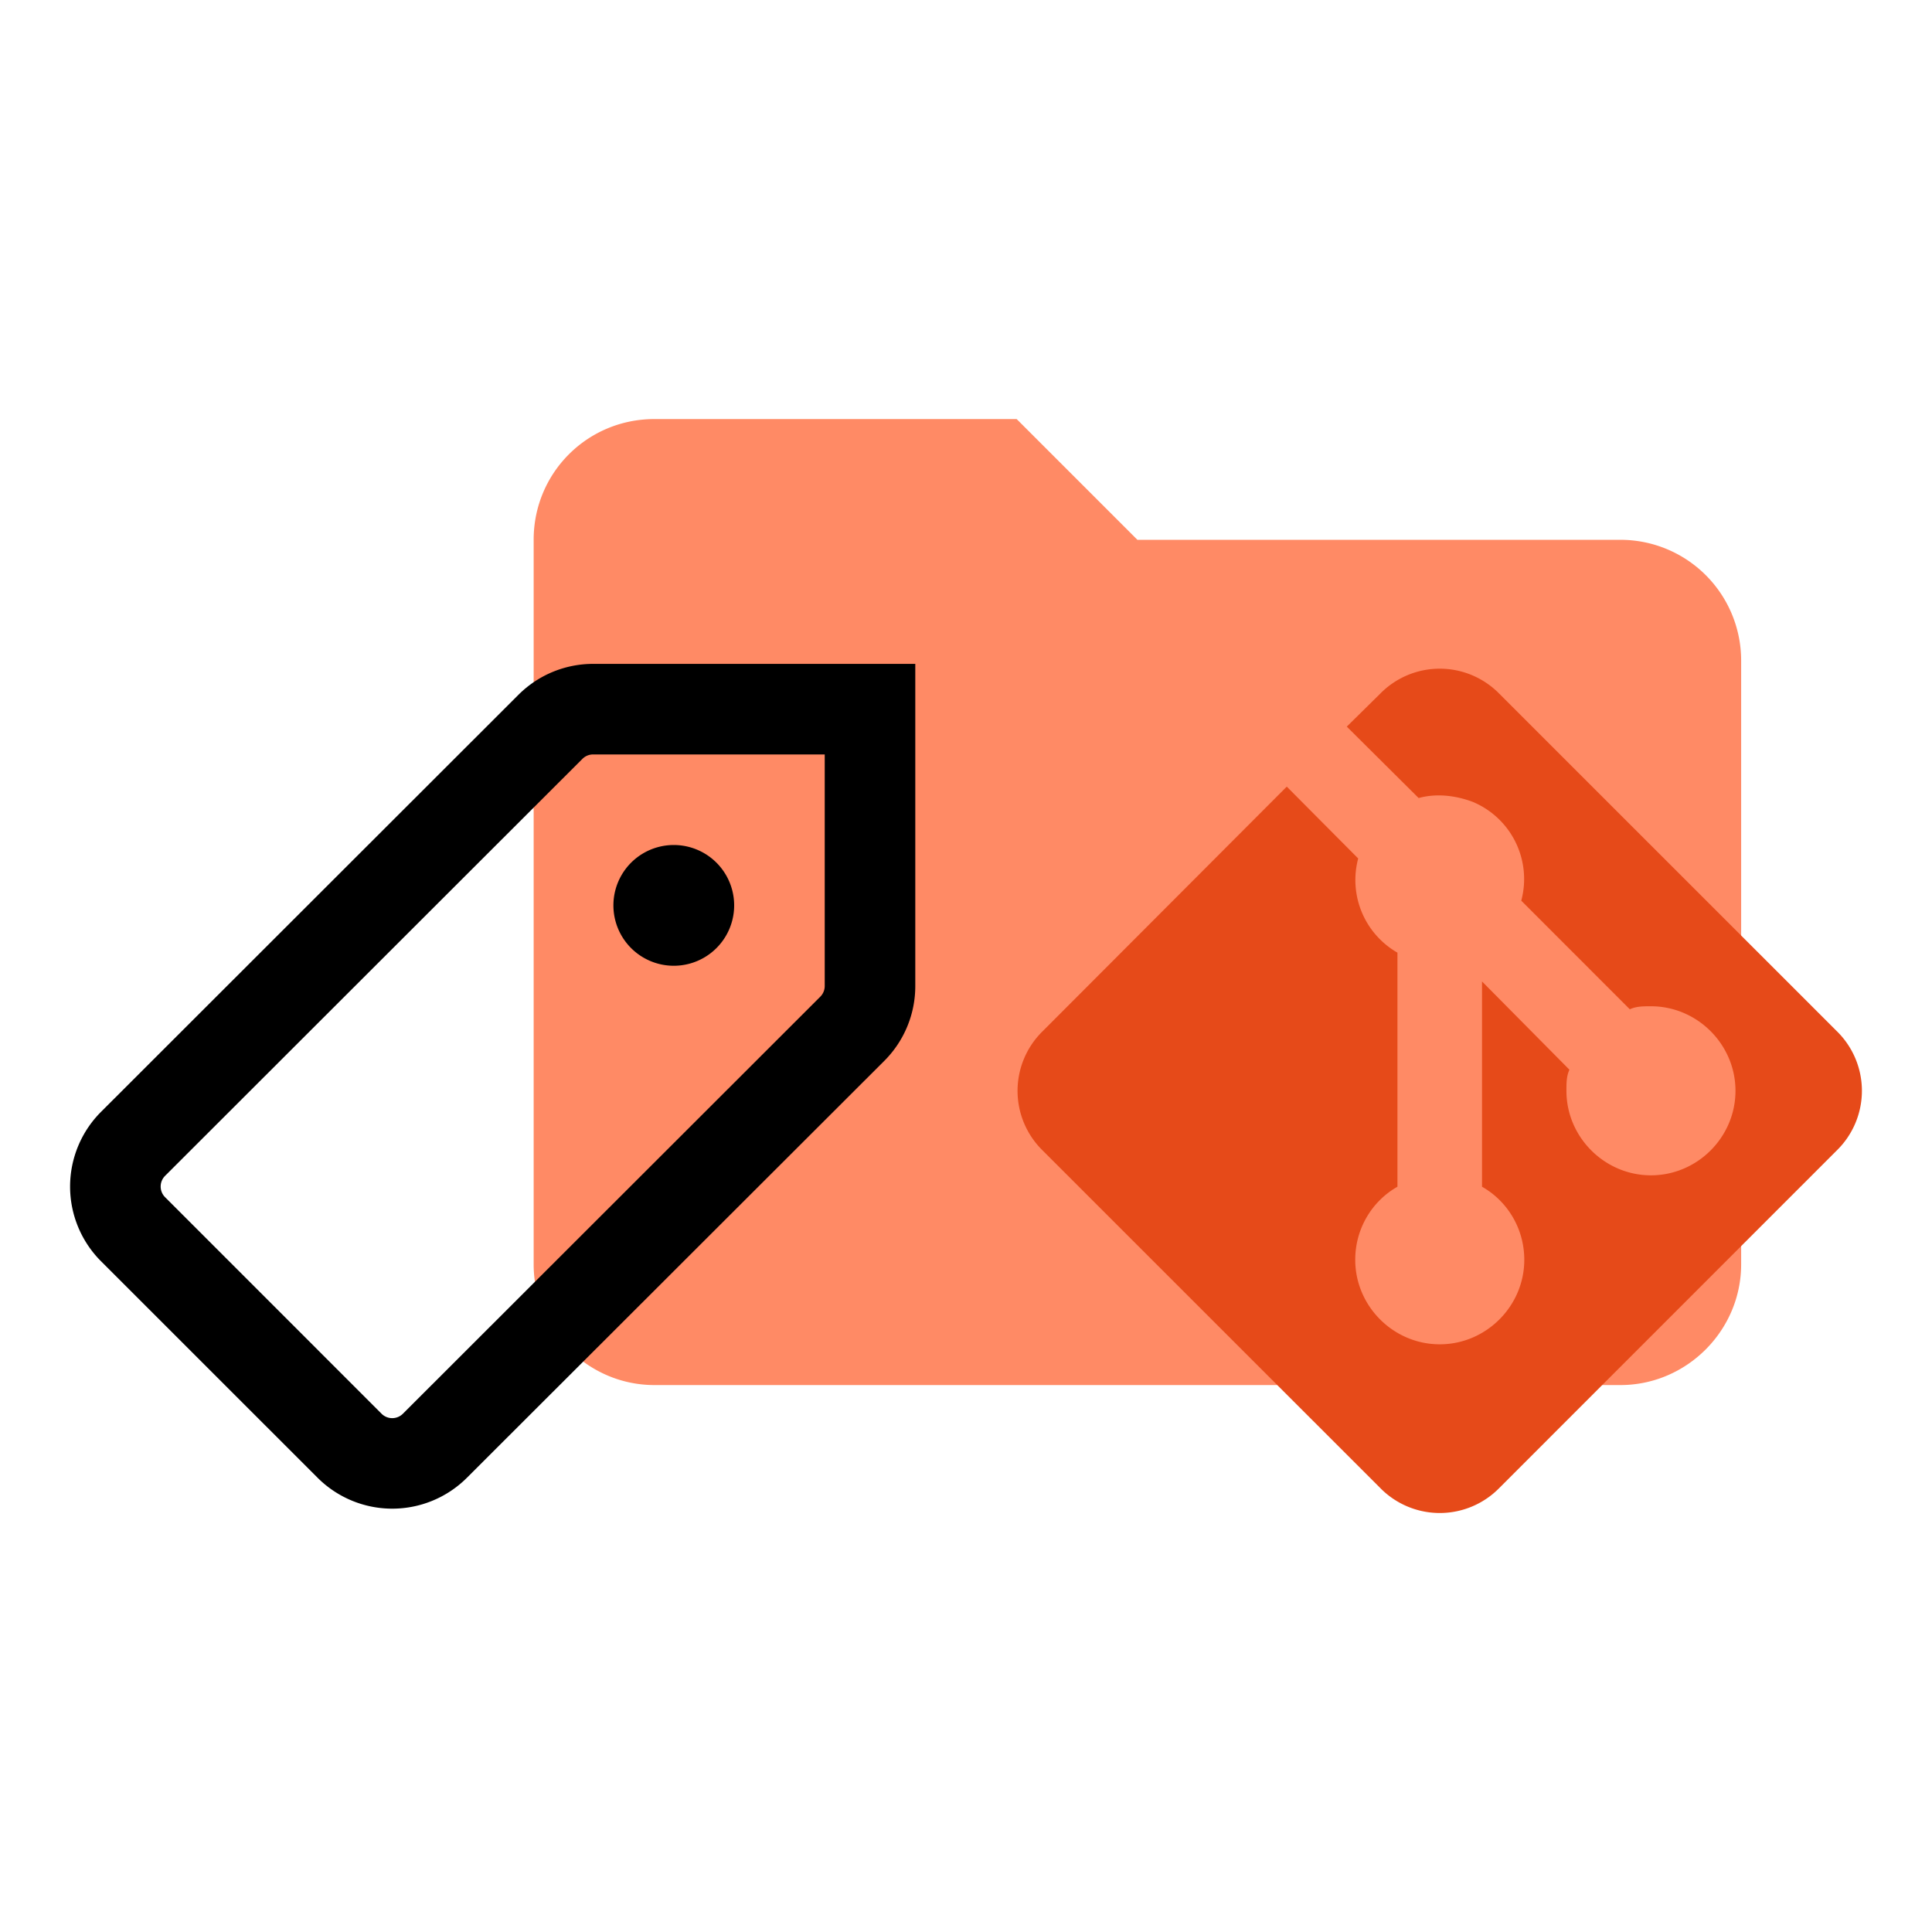 <?xml version="1.0" encoding="UTF-8" standalone="no"?>
<svg
   xmlns:dc="http://purl.org/dc/elements/1.1/"
   xmlns:cc="http://creativecommons.org/ns#"
   xmlns:rdf="http://www.w3.org/1999/02/22-rdf-syntax-ns#"
   xmlns:svg="http://www.w3.org/2000/svg"
   xmlns="http://www.w3.org/2000/svg"
   xmlns:sodipodi="http://sodipodi.sourceforge.net/DTD/sodipodi-0.dtd"
   xmlns:inkscape="http://www.inkscape.org/namespaces/inkscape"
   width="32"
   height="32"
   viewBox="0 0 32 32"
   version="1.1"
   id="svg6"
   sodipodi:docname="icon.svg"
   inkscape:version="0.92.5 (2060ec1f9f, 2020-04-08)">
  <defs
     id="defs10" />
  <sodipodi:namedview
     pagecolor="#ffffff"
     bordercolor="#666666"
     borderopacity="1"
     objecttolerance="10"
     gridtolerance="10"
     guidetolerance="10"
     inkscape:pageopacity="0"
     inkscape:pageshadow="2"
     inkscape:window-width="3696"
     inkscape:window-height="2032"
     id="namedview8"
     showgrid="false"
     fit-margin-top="0"
     fit-margin-left="0"
     fit-margin-right="0"
     fit-margin-bottom="0"
     inkscape:zoom="9.8333333"
     inkscape:cx="4.6605812"
     inkscape:cy="10.119085"
     inkscape:window-x="1058"
     inkscape:window-y="54"
     inkscape:window-maximized="1"
     inkscape:current-layer="svg6" />
  <g
     id="g3717"
     transform="translate(1.161,-6.94)">
    <path
       style="fill:#ff8a65;fill-rule:nonzero"
       inkscape:connector-curvature="0"
       id="path2"
       d="m 15.678,13.881 h -6 c -1.11,0 -2,0.89 -2,2 v 12 c 0,1.097 0.903,2 2,2 h 16 c 1.097,0 2,-0.903 2,-2 v -10 a 2,2 0 0 0 -2,-2 h -8 z" />
    <path
       style="fill:#e64a19;fill-rule:nonzero"
       inkscape:connector-curvature="0"
       id="path4"
       d="m 16.108,24.021 4.044,-4.052 1.183,1.19 a 1.387,1.387 0 0 0 0.65,1.56 v 3.877 c -0.42,0.238 -0.699,0.693 -0.699,1.21 0,0.768 0.632,1.4 1.4,1.4 0.767,0 1.4,-0.632 1.4,-1.4 0,-0.517 -0.28,-0.972 -0.7,-1.21 v -3.4 l 1.448,1.462 c -0.05,0.105 -0.05,0.224 -0.05,0.35 0,0.767 0.633,1.399 1.4,1.399 0.768,0 1.4,-0.632 1.4,-1.4 0,-0.767 -0.632,-1.4 -1.4,-1.4 -0.126,0 -0.245,0 -0.35,0.05 l -1.798,-1.799 a 1.385,1.385 0 0 0 -0.805,-1.637 c -0.3,-0.112 -0.615,-0.14 -0.895,-0.063 l -1.19,-1.183 0.553,-0.545 a 1.381,1.381 0 0 1 1.973,0 l 5.591,5.59 a 1.381,1.381 0 0 1 0,1.974 l -5.59,5.591 a 1.381,1.381 0 0 1 -1.974,0 l -5.591,-5.59 a 1.381,1.381 0 0 1 0,-1.974 z" />
    <path
       style="clip-rule:evenodd;fill:#000000;fill-rule:evenodd"
       inkscape:connector-curvature="0"
       d="m 8.663,17.936 a 1.75,1.75 0 0 0 -1.237,0.512 l -6.913,6.907 a 1.75,1.75 0 0 0 -0.001,2.475 l 3.587,3.586 a 1.75,1.75 0 0 0 2.474,0 l 6.914,-6.906 a 1.75,1.75 0 0 0 0.512,-1.239 v -5.335 z m -0.177,1.573 a 0.25,0.25 0 0 1 0.177,-0.073 h 3.836 v 3.835 a 0.25,0.25 0 0 1 -0.073,0.177 l -6.914,6.908 a 0.25,0.25 0 0 1 -0.353,0 l -3.586,-3.587 a 0.25,0.25 0 0 1 0,-0.353 z m 1.513,3.427 a 1,1 0 1 0 0,-2 1,1 0 0 0 0,2 z"
       id="path6000" />
  </g>
</svg>

